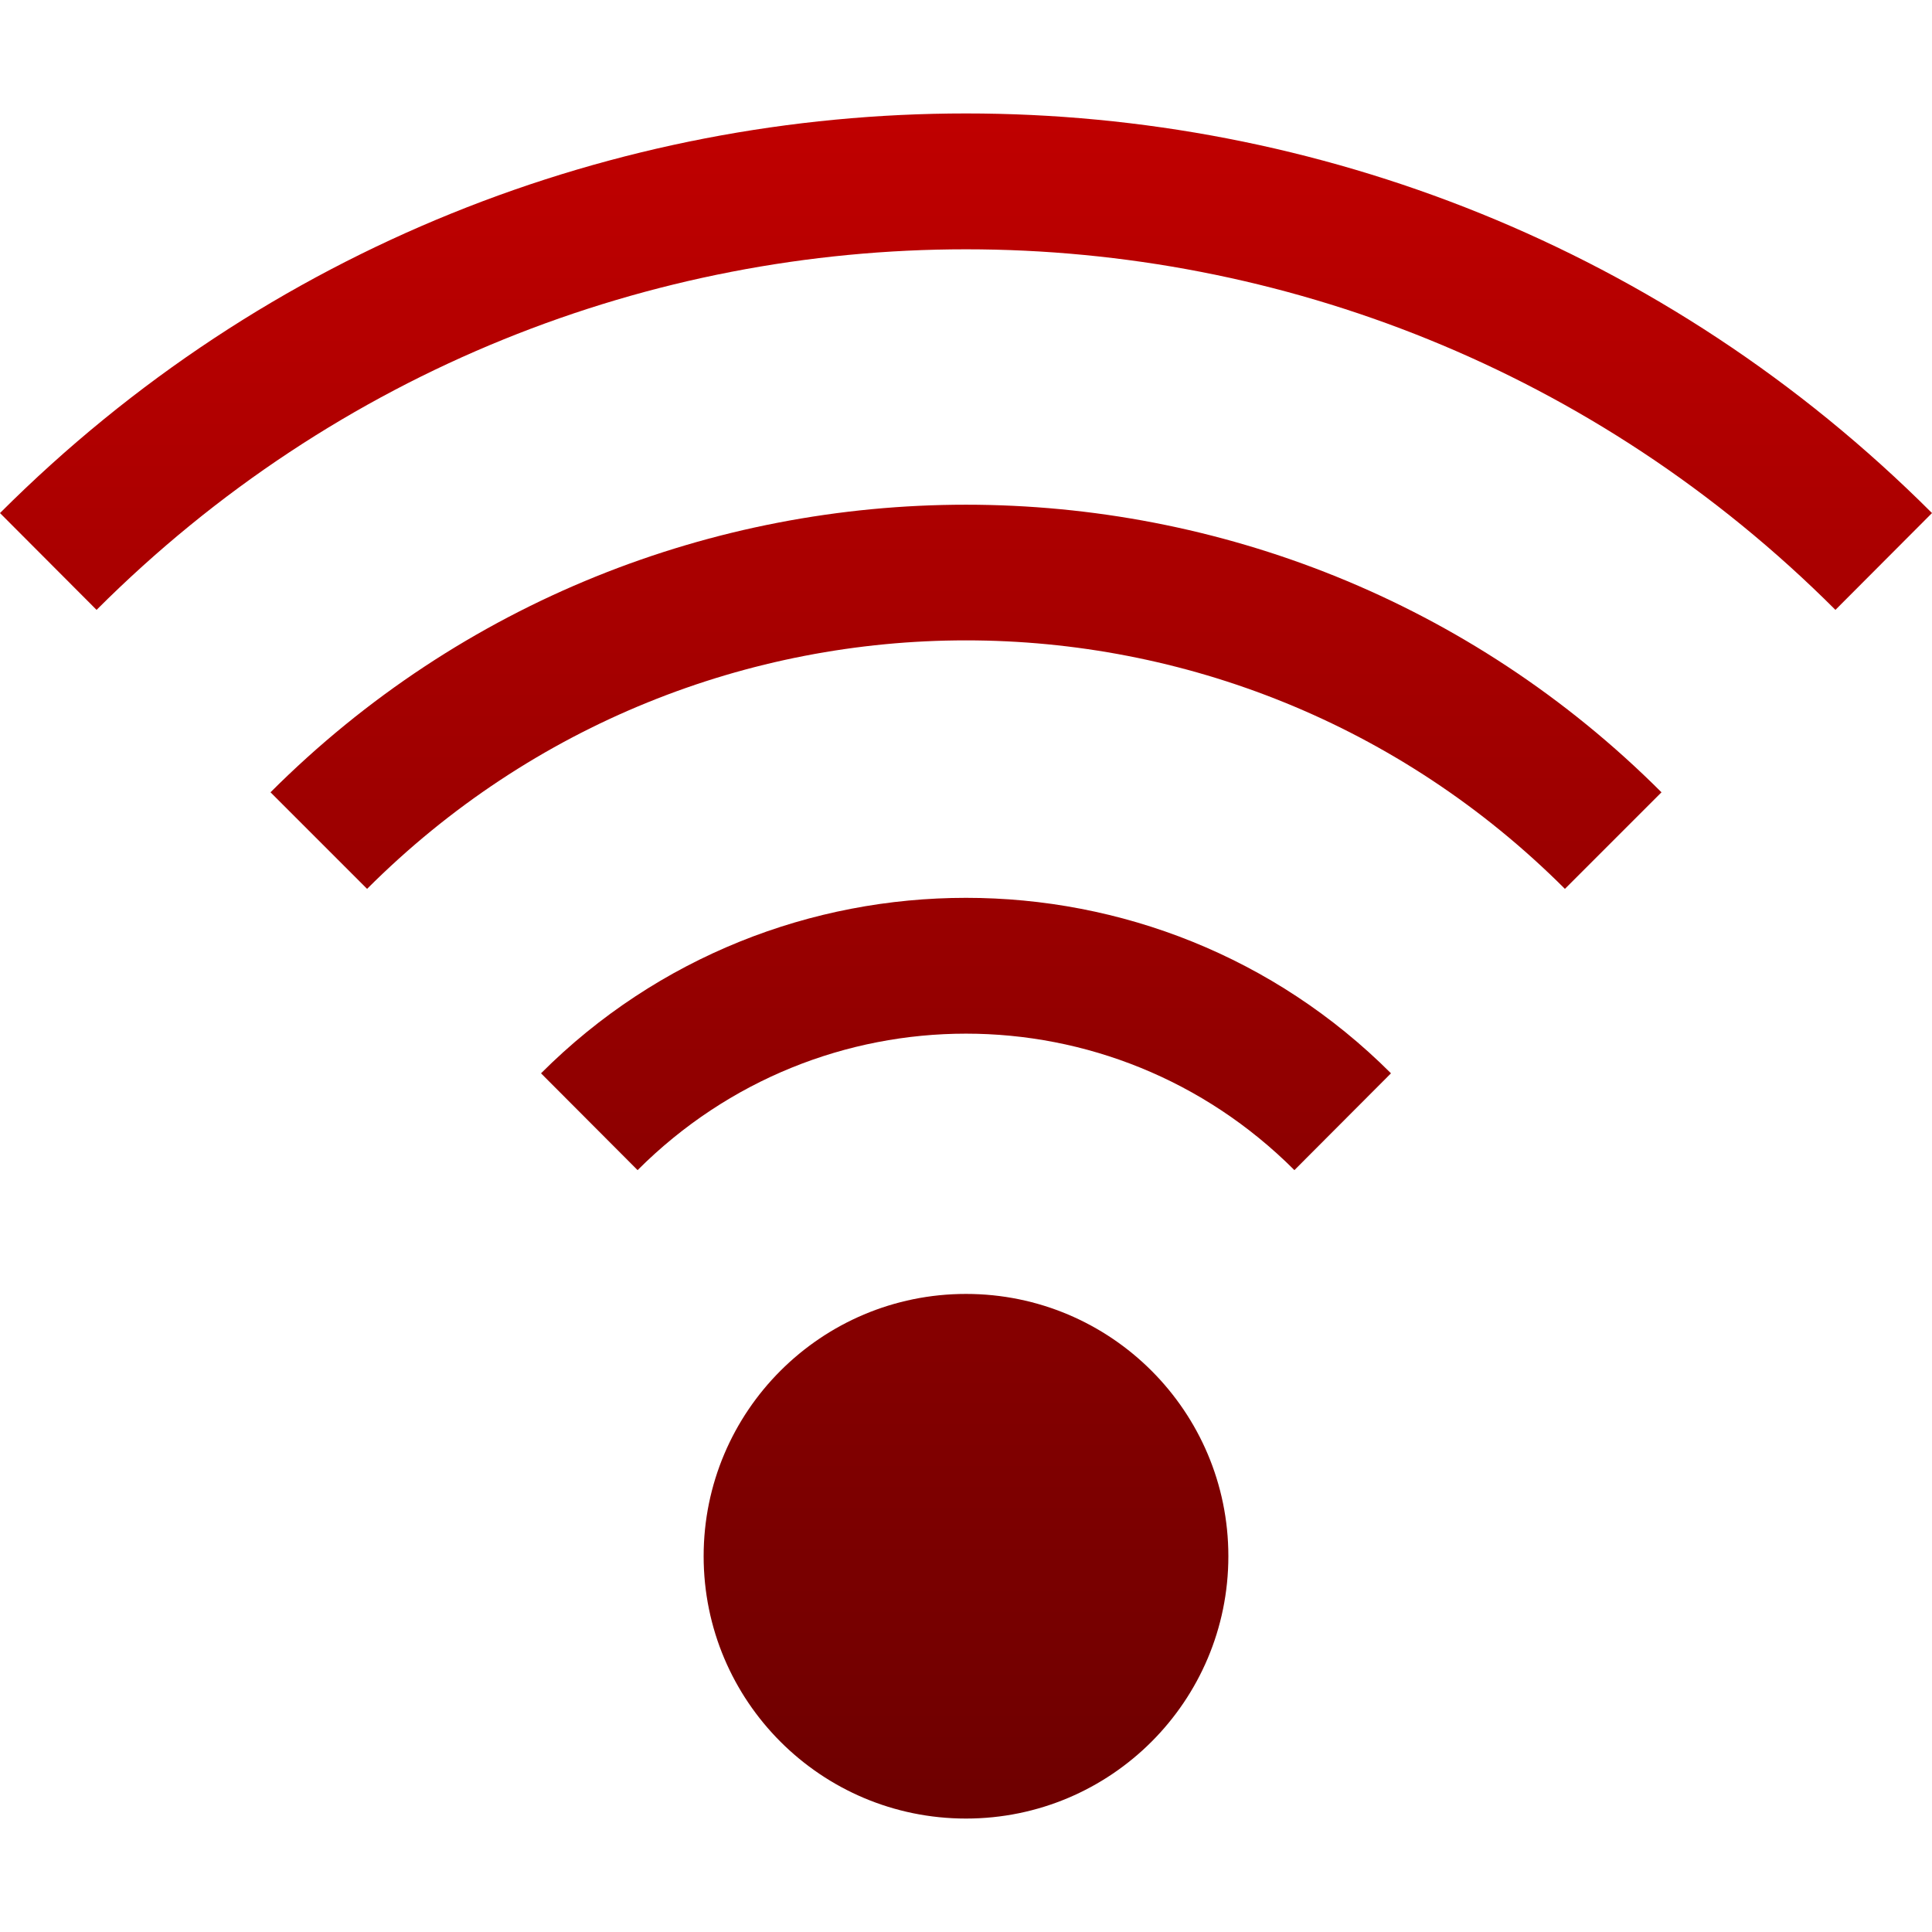 <svg xmlns="http://www.w3.org/2000/svg" xmlns:xlink="http://www.w3.org/1999/xlink" width="64" height="64" viewBox="0 0 64 64" version="1.1"><defs><linearGradient id="linear0" gradientUnits="userSpaceOnUse" x1="0" y1="0" x2="0" y2="1" gradientTransform="matrix(64,0,0,56.484,0,3.758)"><stop offset="0" style="stop-color:#bf0000;stop-opacity:1;"/><stop offset="1" style="stop-color:#6e0000;stop-opacity:1;"/></linearGradient></defs><g id="surface1"><path style=" stroke:none;fill-rule:nonzero;fill:url(#linear0);" d="M 32 3.758 C 20.414 3.758 8.828 8.168 0 16.996 L 3.199 20.203 C 19.125 4.277 44.875 4.277 60.801 20.203 L 64 16.996 C 55.172 8.168 43.586 3.758 32 3.758 Z M 32 16.719 C 23.656 16.719 15.312 19.895 8.961 26.246 L 12.16 29.445 C 23.137 18.469 40.863 18.469 51.84 29.445 L 55.039 26.246 C 48.688 19.895 40.344 16.719 32 16.719 Z M 32 29.742 C 26.898 29.742 21.801 31.676 17.922 35.555 L 21.121 38.762 C 27.148 32.734 36.852 32.734 42.879 38.762 L 46.078 35.555 C 42.199 31.676 37.102 29.742 32 29.742 Z M 32 42.863 C 27.199 42.863 23.309 46.754 23.309 51.551 C 23.309 56.352 27.199 60.242 32 60.242 C 36.801 60.242 40.691 56.352 40.691 51.551 C 40.691 46.754 36.801 42.863 32 42.863 Z M 32 42.863 "/></g></svg>
